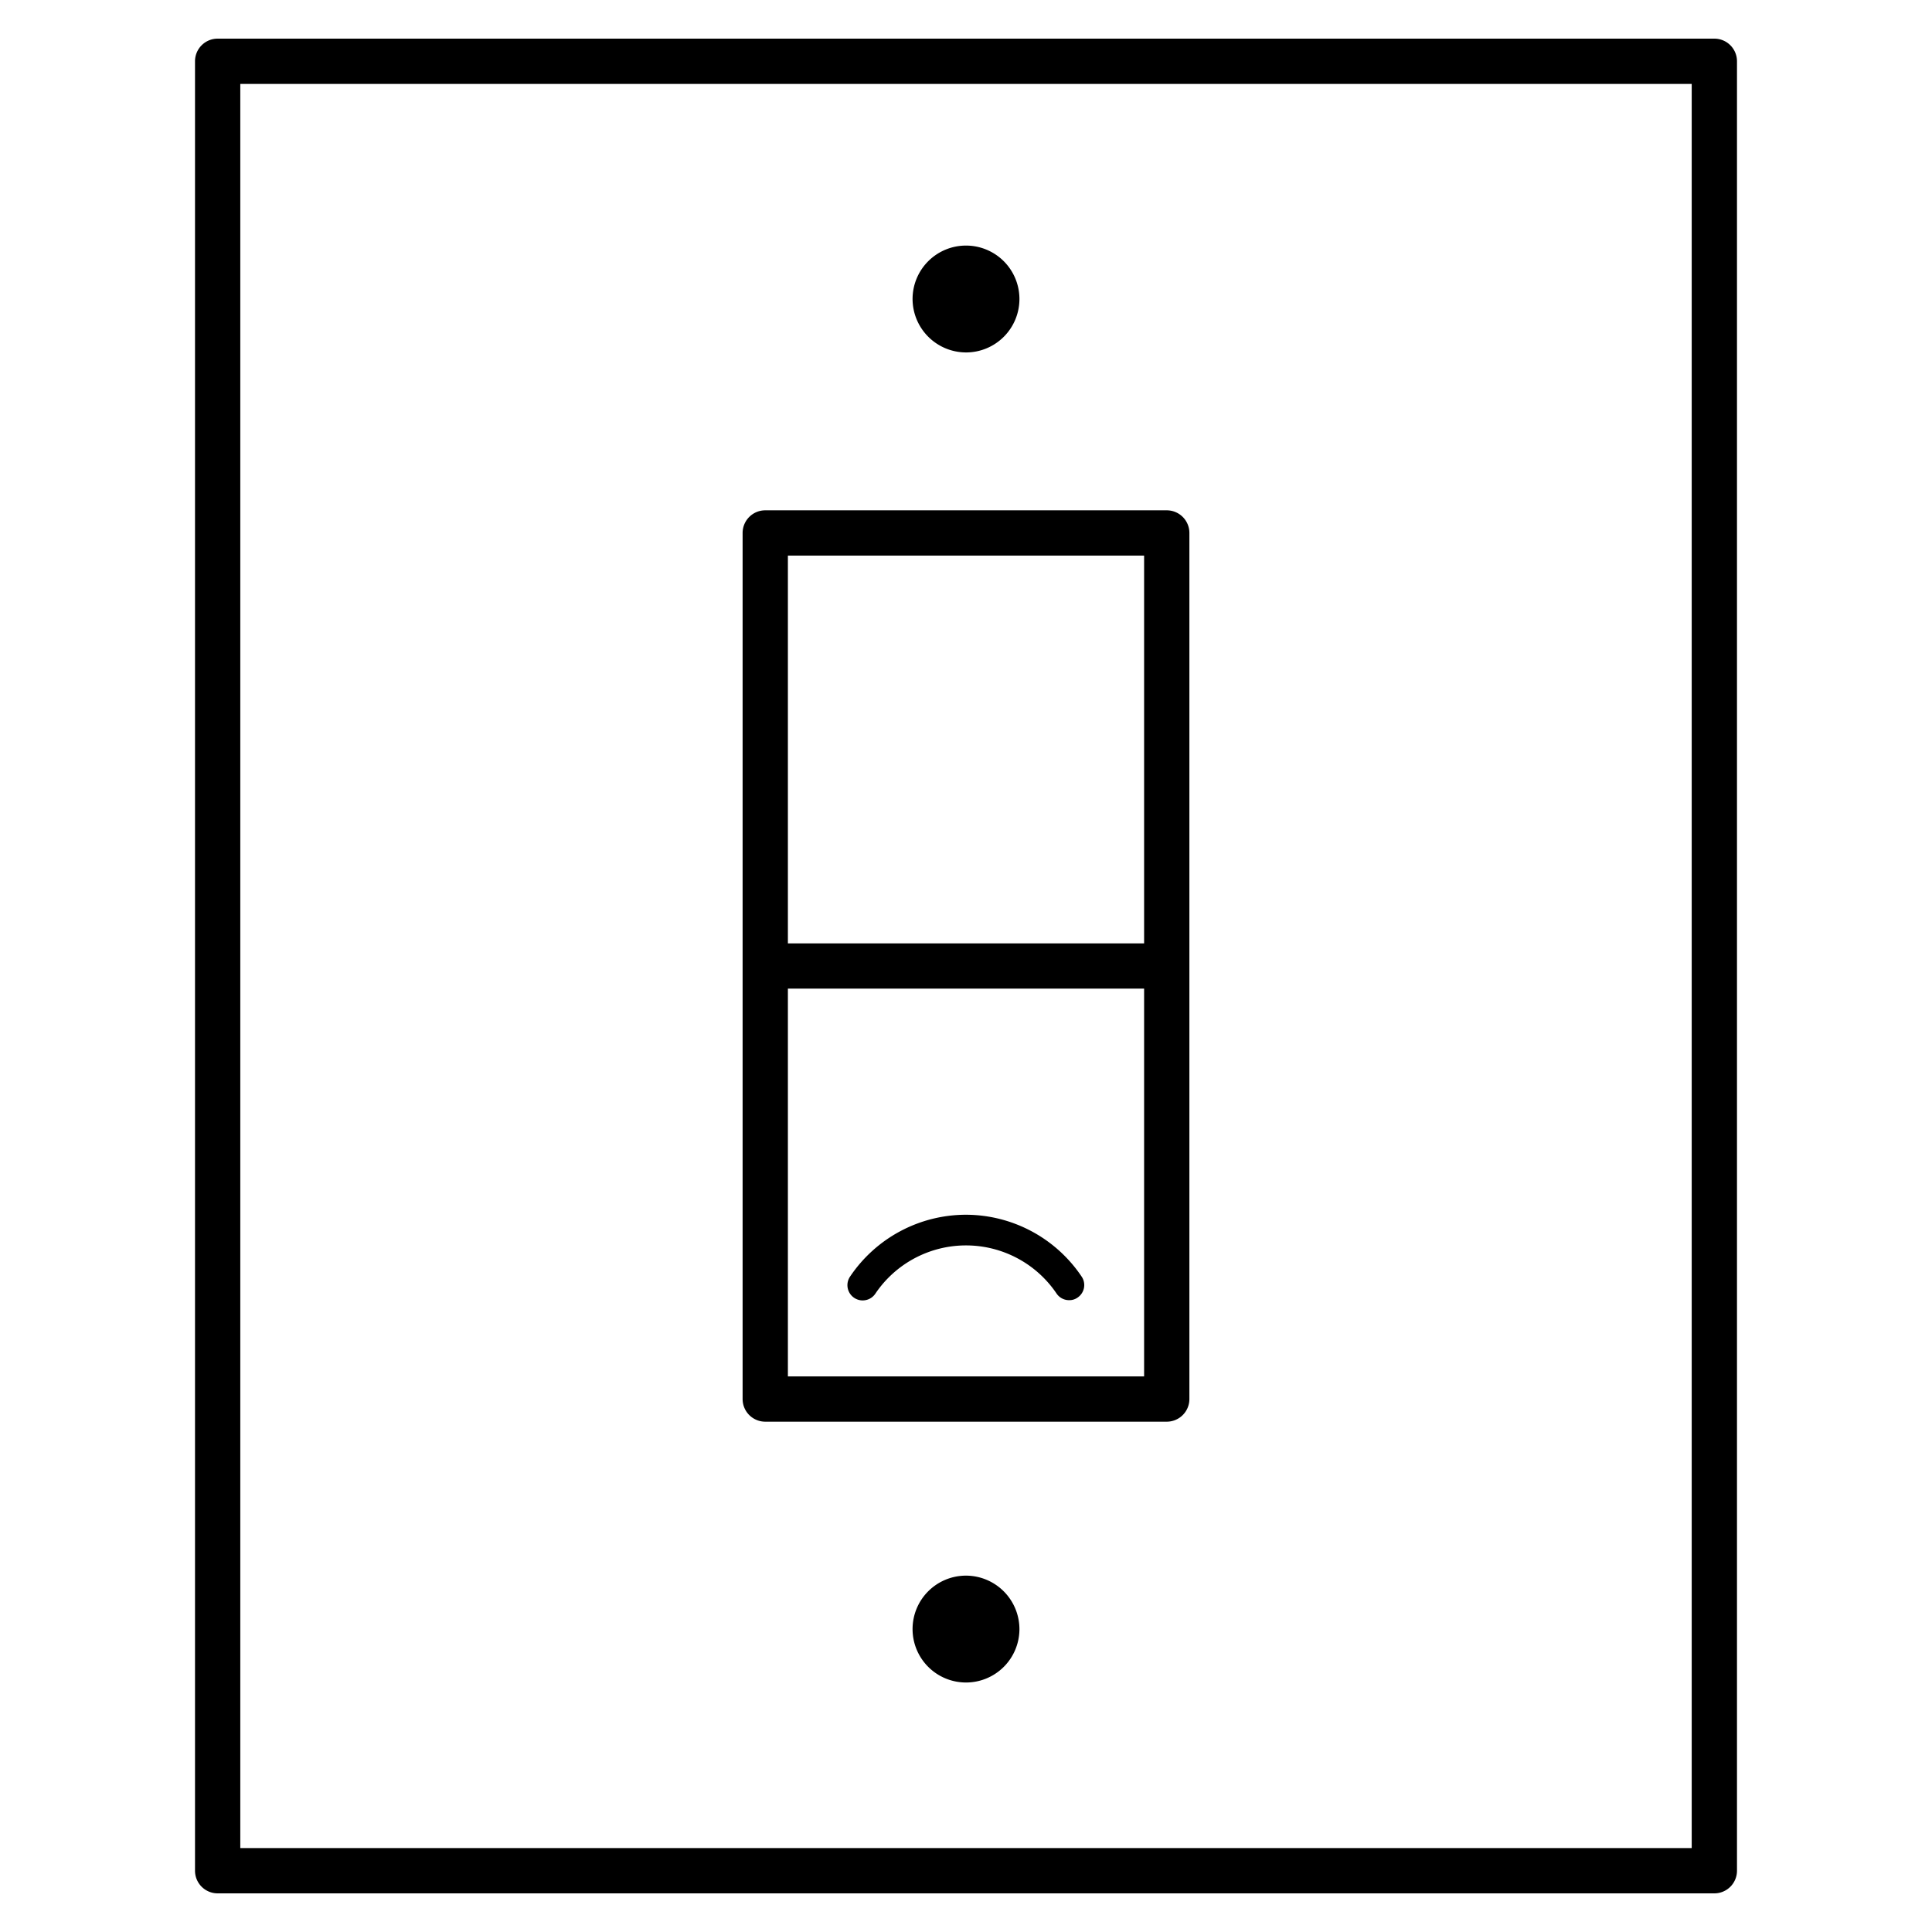 <svg id="Layer_1" data-name="Layer 1" xmlns="http://www.w3.org/2000/svg" viewBox="0 0 128 128"><title>Artboard 59</title><path d="M50.7,94.19H77.3a1.5,1.5,0,0,0,1.5-1.5V35.31a1.5,1.5,0,0,0-1.5-1.5H50.7a1.5,1.5,0,0,0-1.5,1.5V92.69A1.5,1.5,0,0,0,50.7,94.19Zm1.5-3V65.5H75.8V91.19ZM75.8,36.81V62.5H52.2V36.81Z"/><path d="M64,80.48a9.26,9.26,0,0,0-7.69,4.11A1,1,0,0,0,58,85.7a7.24,7.24,0,0,1,12,0,1,1,0,0,0,.84.44.94.94,0,0,0,.55-.17,1,1,0,0,0,.28-1.38A9.25,9.25,0,0,0,64,80.48Z"/><path d="M64,23.35a3.54,3.54,0,1,0-3.54-3.54A3.55,3.55,0,0,0,64,23.35Z"/><path d="M64,104.39a3.54,3.54,0,1,0,3.54,3.54A3.55,3.55,0,0,0,64,104.39Z"/><path d="M113.58,2.56H14.42a1.5,1.5,0,0,0-1.5,1.5V123.94a1.5,1.5,0,0,0,1.5,1.5h99.16a1.5,1.5,0,0,0,1.5-1.5V4.06A1.5,1.5,0,0,0,113.58,2.56Zm-1.5,119.88H15.92V5.56h96.16Z"/></svg>